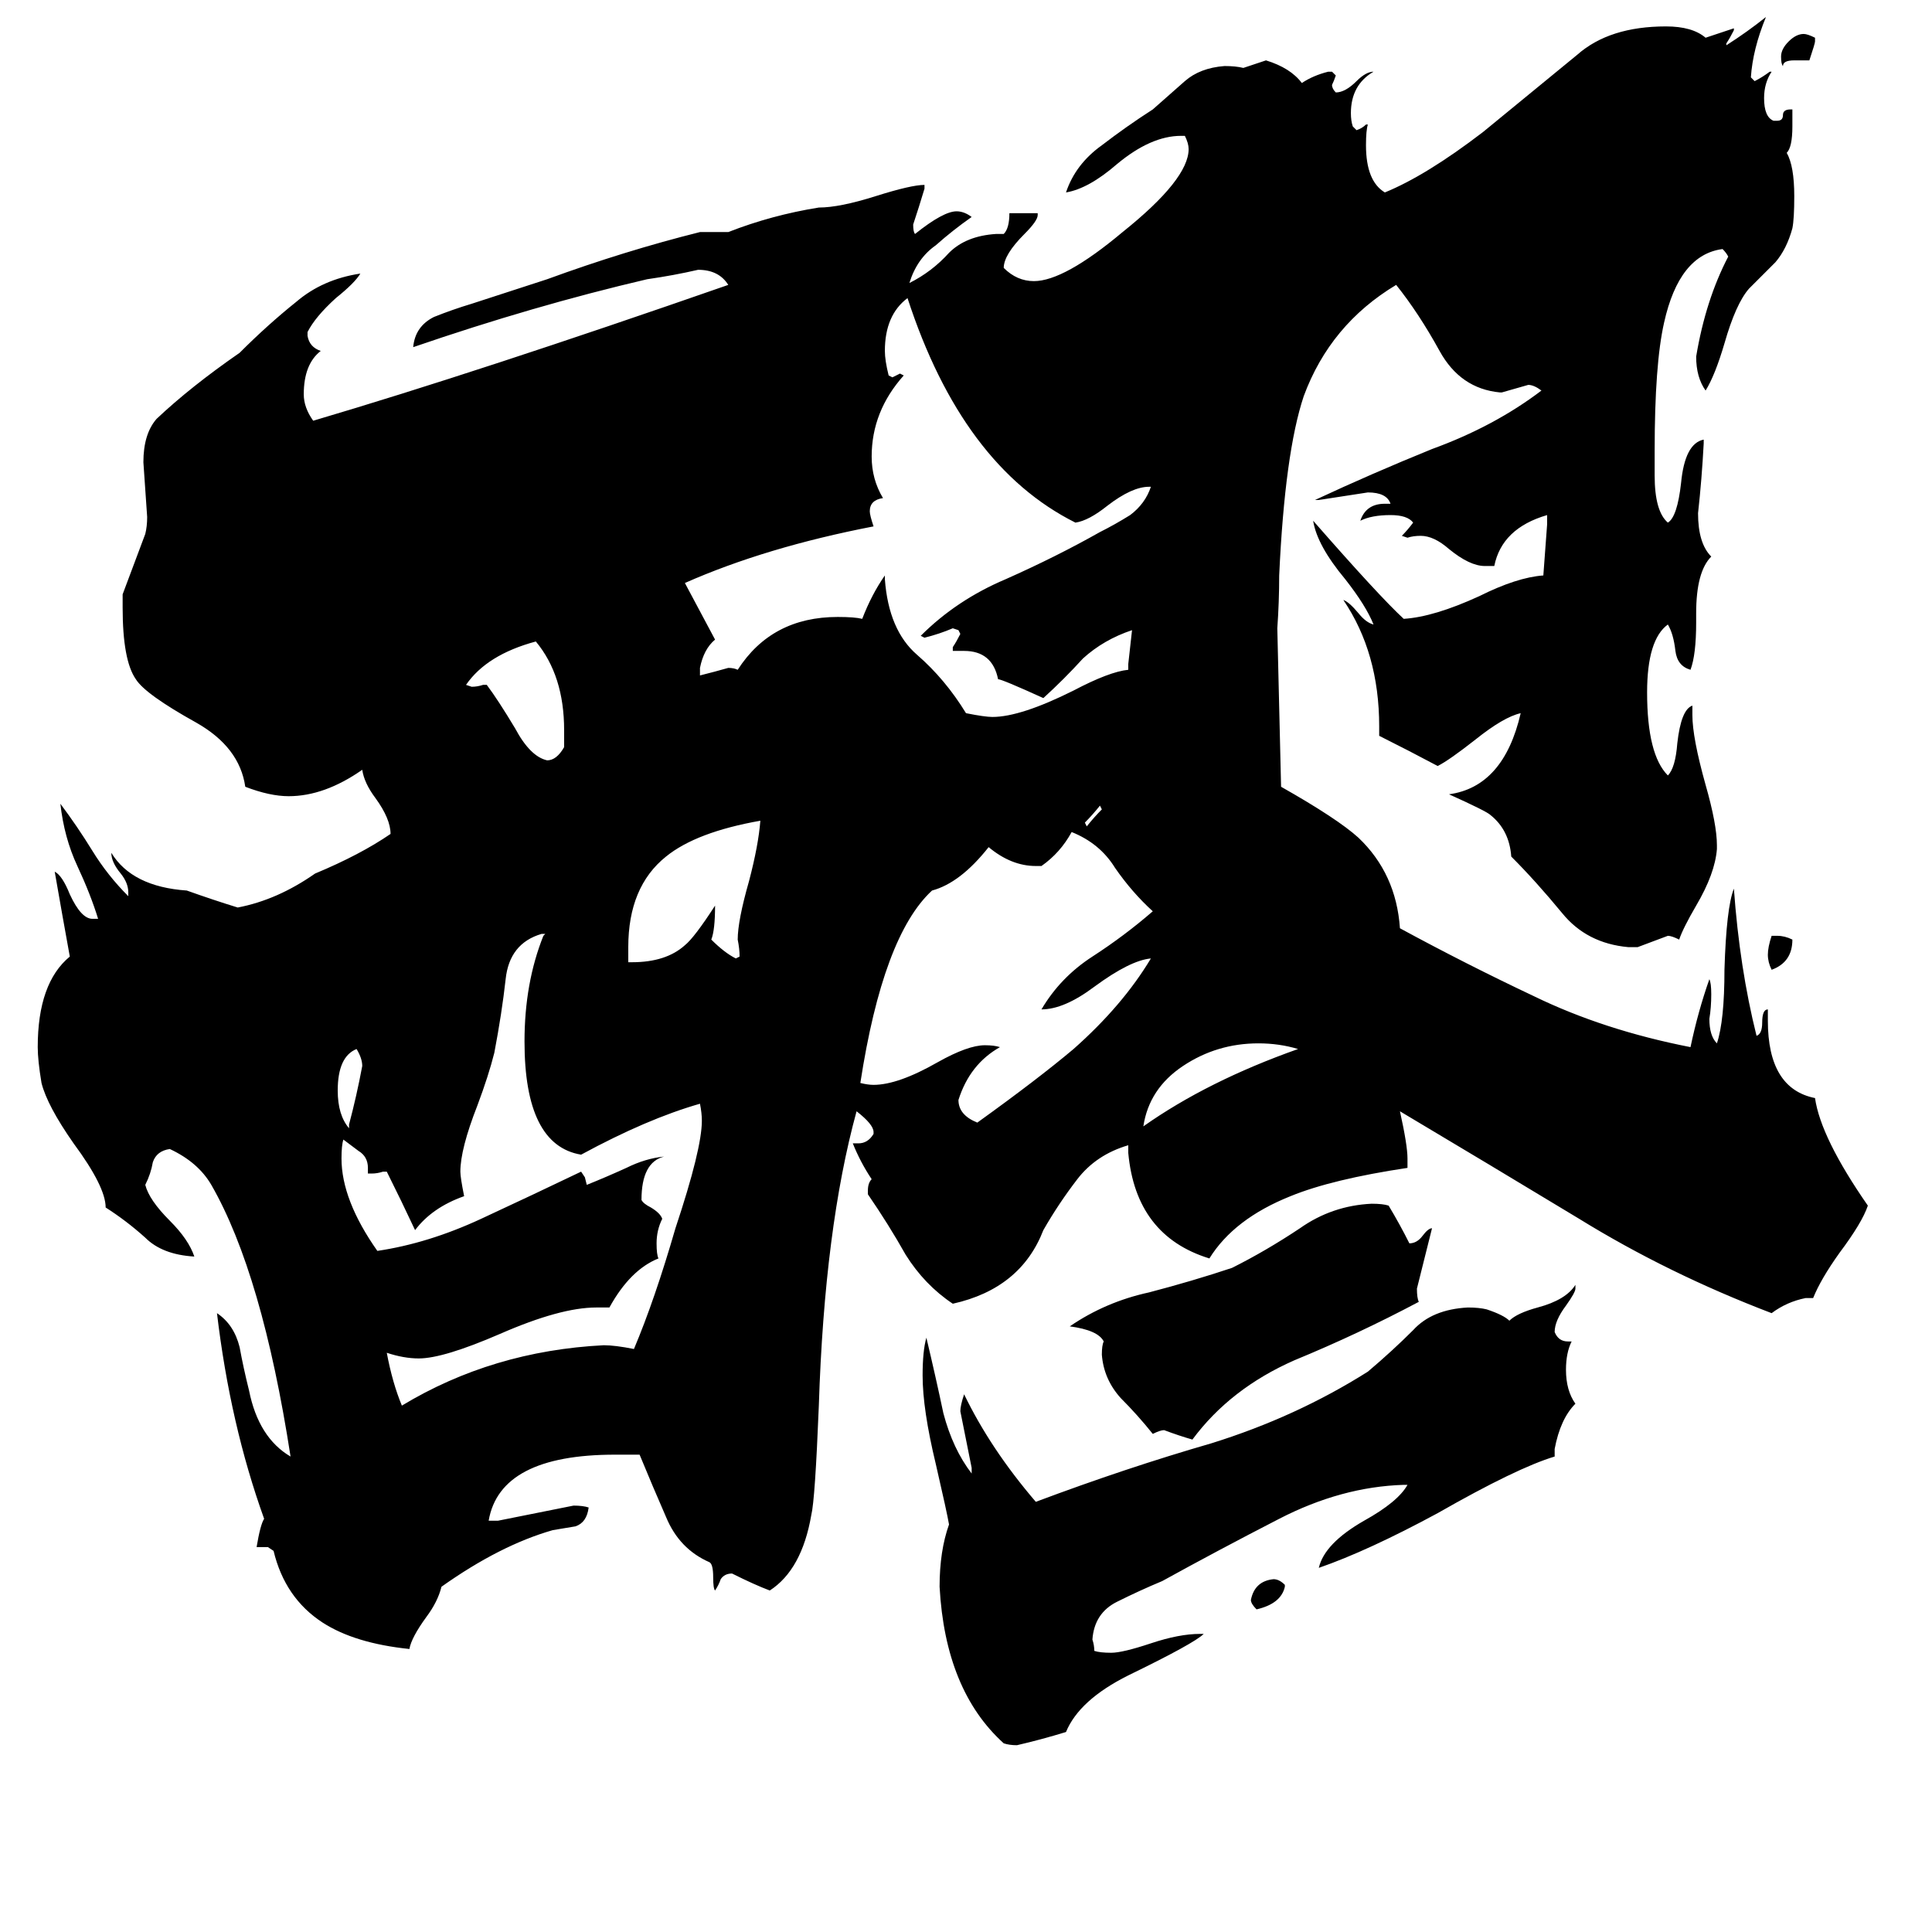 <svg xmlns="http://www.w3.org/2000/svg" viewBox="0 -800 1024 1024">
	<path fill="#000000" d="M584 -371L583 -373Q579 -368 575 -364L576 -362Q580 -367 584 -371ZM939 -304H942Q946 -304 950 -302Q950 -290 939 -286Q937 -290 937 -294Q937 -298 939 -304ZM681 40V41Q679 50 666 53Q663 50 663 48Q665 38 675 37Q678 37 681 40ZM959 -768H951Q945 -768 945 -765Q944 -766 944 -770Q944 -774 948 -778Q952 -782 956 -782Q958 -782 962 -780V-778Q962 -777 959 -768ZM185 -202V-204Q189 -219 192 -235Q192 -239 189 -244Q179 -240 179 -222Q179 -209 185 -202ZM688 -244Q678 -247 667 -247Q645 -247 627 -235Q609 -223 606 -203Q640 -227 688 -244ZM299 -404V-413Q299 -442 284 -460Q258 -453 247 -437L250 -436Q253 -436 256 -437H258Q264 -429 273 -414Q281 -399 290 -397Q295 -397 299 -404ZM333 -290H335Q353 -290 363 -299Q368 -303 379 -320Q379 -307 377 -302Q384 -295 390 -292L392 -293Q392 -297 391 -302Q391 -312 397 -333Q402 -352 403 -365Q369 -359 353 -346Q333 -330 333 -298ZM323 -107H316Q297 -107 265 -93Q235 -80 222 -80Q214 -80 205 -83Q208 -67 213 -55Q261 -84 320 -87Q326 -87 336 -85Q347 -111 358 -149Q372 -191 372 -206Q372 -210 371 -215Q343 -207 308 -188Q278 -193 278 -248Q278 -279 288 -304L289 -305H287Q270 -300 268 -281Q266 -263 262 -242Q259 -230 253 -214Q244 -191 244 -179Q244 -176 246 -166Q229 -160 220 -148Q213 -163 205 -179H203Q200 -178 197 -178H195V-181Q195 -187 190 -190Q186 -193 182 -196Q181 -193 181 -186Q181 -164 200 -137Q227 -141 255 -154Q283 -167 308 -179L310 -176L311 -172Q321 -176 332 -181Q342 -186 352 -187Q340 -184 340 -164Q341 -162 345 -160Q350 -157 351 -154Q348 -148 348 -141Q348 -135 349 -133Q334 -127 323 -107ZM632 -37Q625 -39 617 -42Q615 -42 611 -40Q603 -50 594 -59Q585 -69 584 -82Q584 -87 585 -89Q582 -95 567 -97Q586 -110 609 -115Q632 -121 653 -128Q671 -137 689 -149Q706 -161 727 -162Q733 -162 736 -161Q742 -151 747 -141Q751 -141 754 -145Q757 -149 759 -149Q755 -133 751 -117Q751 -112 752 -110Q720 -93 686 -79Q652 -64 632 -37ZM552 -341H549Q536 -341 524 -351Q509 -332 494 -328Q468 -304 456 -226Q460 -225 463 -225Q476 -225 497 -237Q513 -246 522 -246Q527 -246 530 -245Q514 -236 508 -217Q508 -209 518 -205Q550 -228 569 -244Q595 -267 610 -292Q599 -291 580 -277Q564 -265 552 -265Q562 -282 579 -293Q596 -304 611 -317Q600 -327 591 -340Q583 -353 568 -359Q562 -348 552 -341ZM598 -445V-448Q599 -457 600 -466Q585 -461 574 -451Q564 -440 553 -430Q531 -440 529 -440Q526 -455 511 -455H505V-457Q507 -460 509 -464L508 -466L505 -467Q498 -464 490 -462L488 -463Q507 -482 533 -493Q560 -505 583 -518Q591 -522 599 -527Q607 -533 610 -542H609Q600 -542 587 -532Q577 -524 570 -523Q510 -553 481 -642Q469 -633 469 -614Q469 -609 471 -601L473 -600L477 -602L479 -601Q462 -582 462 -558Q462 -546 468 -536Q461 -535 461 -529Q461 -527 463 -521Q406 -510 363 -491Q371 -476 379 -461Q373 -456 371 -446V-442Q379 -444 386 -446Q389 -446 391 -445Q409 -473 444 -473Q453 -473 457 -472Q462 -485 469 -495V-493Q471 -466 486 -453Q501 -440 512 -422Q522 -420 526 -420Q541 -420 569 -434Q588 -444 598 -445ZM824 -32V-28Q804 -22 762 2Q725 22 699 31Q702 18 723 6Q741 -4 746 -13H744Q711 -12 678 5Q645 22 616 38Q604 43 592 49Q580 55 579 69Q580 72 580 75Q583 76 589 76Q595 76 610 71Q625 66 636 66H638Q633 71 598 88Q572 101 565 118Q552 122 539 125Q535 125 532 124Q501 96 498 41Q498 22 503 8Q502 2 496 -24Q489 -53 489 -71Q489 -84 491 -91Q496 -70 500 -51Q505 -32 515 -19V-22Q512 -37 509 -52Q509 -55 511 -61Q525 -32 549 -4Q597 -22 642 -35Q687 -49 725 -73Q738 -84 749 -95Q759 -106 778 -107Q784 -107 788 -106Q797 -103 800 -100Q804 -104 815 -107Q830 -111 835 -119V-117Q835 -115 830 -108Q824 -100 824 -94Q826 -89 831 -89H833Q830 -83 830 -74Q830 -63 835 -56Q827 -48 824 -32ZM961 -112H957Q947 -110 939 -104Q884 -125 837 -154Q789 -183 742 -211Q746 -193 746 -186V-181Q706 -175 684 -166Q654 -154 641 -133Q602 -145 598 -189V-193Q581 -188 571 -175Q561 -162 553 -148Q541 -117 505 -109Q490 -119 480 -135Q471 -151 460 -167V-169Q460 -173 462 -175Q456 -184 452 -194H455Q460 -194 463 -199V-200Q463 -204 454 -211Q437 -149 434 -55Q432 -5 430 3Q425 32 408 43Q400 40 388 34Q384 34 382 37Q381 40 379 43Q378 42 378 36Q378 29 376 28Q360 21 353 4Q346 -12 339 -29H326Q265 -29 259 6H264Q284 2 304 -2Q309 -2 312 -1Q311 7 305 9Q299 10 293 11Q265 19 234 41Q232 49 226 57Q218 68 217 74Q188 71 171 60Q151 47 145 22L142 20H136Q138 8 140 5Q122 -45 115 -104Q124 -98 127 -86Q129 -75 132 -63Q137 -38 154 -28Q139 -125 112 -172Q105 -184 90 -191Q83 -190 81 -184Q80 -178 77 -172Q79 -164 90 -153Q100 -143 103 -134Q86 -135 77 -144Q67 -153 56 -160Q56 -171 39 -194Q25 -214 22 -226Q20 -238 20 -245Q20 -279 37 -293Q33 -315 29 -338Q33 -336 37 -326Q43 -313 49 -313H52Q48 -326 41 -341Q34 -356 32 -374Q41 -362 49 -349Q57 -336 68 -325V-327Q68 -332 64 -337Q59 -343 59 -348Q70 -330 99 -328Q113 -323 126 -319Q147 -323 167 -337Q191 -347 207 -358Q207 -366 199 -377Q193 -385 192 -392Q172 -378 153 -378Q143 -378 130 -383Q127 -404 104 -417Q77 -432 72 -440Q65 -450 65 -478V-485Q71 -501 77 -517Q78 -521 78 -526Q77 -540 76 -555Q76 -570 83 -578Q101 -595 127 -613Q142 -628 157 -640Q171 -652 191 -655Q188 -650 178 -642Q167 -632 163 -624V-622Q164 -616 170 -614Q161 -607 161 -591Q161 -584 166 -577Q254 -603 386 -649Q381 -657 370 -657Q357 -654 343 -652Q283 -638 219 -616Q220 -627 230 -632Q240 -636 250 -639L290 -652Q331 -667 371 -677H386Q409 -686 434 -690Q445 -690 464 -696Q483 -702 490 -702V-700Q487 -690 484 -681Q484 -677 485 -676Q500 -688 507 -688Q511 -688 515 -685Q505 -678 496 -670Q486 -663 482 -650Q494 -656 503 -666Q512 -675 528 -676H532Q535 -679 535 -687H550V-686Q550 -683 543 -676Q532 -665 532 -658Q539 -651 548 -651Q564 -651 595 -677Q630 -705 630 -721Q630 -724 628 -728H626Q610 -728 592 -713Q577 -700 565 -698Q570 -713 584 -723Q597 -733 611 -742Q620 -750 628 -757Q636 -764 649 -765Q655 -765 659 -764L671 -768Q684 -764 690 -756Q696 -760 704 -762H706L708 -760Q707 -757 706 -755Q706 -753 708 -751Q713 -751 719 -757Q724 -762 728 -762Q716 -755 716 -740Q716 -736 717 -733L719 -731Q722 -732 724 -734H725Q724 -731 724 -723Q724 -704 734 -698Q756 -707 786 -730Q797 -739 836 -771Q853 -786 883 -786Q897 -786 904 -780L919 -785V-784Q917 -780 915 -777V-776Q926 -783 936 -791Q929 -774 928 -759L930 -757Q934 -759 938 -762H939Q935 -756 935 -748Q935 -738 940 -736H942Q945 -736 945 -739Q945 -742 949 -742H950V-733Q950 -722 947 -719Q951 -712 951 -696Q951 -684 950 -679Q947 -668 941 -661Q935 -655 927 -647Q920 -639 914 -618Q909 -601 904 -593Q899 -600 899 -611Q904 -641 916 -664Q915 -666 913 -668Q890 -665 882 -629Q877 -607 877 -561V-548Q877 -529 884 -523Q889 -526 891 -544Q893 -565 903 -567V-565Q902 -546 900 -528Q900 -512 907 -505Q899 -497 899 -475V-470Q899 -453 896 -445Q889 -447 888 -455Q887 -464 884 -469Q873 -461 873 -433Q873 -400 884 -389Q888 -393 889 -406Q891 -424 897 -426V-421Q897 -409 904 -384Q910 -363 910 -352V-350Q909 -337 899 -320Q892 -308 890 -302Q886 -304 884 -304Q876 -301 868 -298H863Q841 -300 828 -316Q814 -333 801 -346Q800 -360 790 -368Q788 -370 768 -379Q797 -383 806 -422Q797 -420 782 -408Q768 -397 762 -394Q747 -402 731 -410V-415Q731 -454 712 -482Q715 -481 720 -475Q724 -470 728 -469Q724 -479 713 -493Q698 -511 696 -524Q731 -484 744 -472Q760 -473 784 -484Q804 -494 818 -495Q819 -508 820 -522V-527Q796 -520 792 -500H787Q779 -500 768 -509Q760 -516 753 -516Q749 -516 746 -515L743 -516Q746 -519 749 -523Q746 -527 737 -527Q727 -527 721 -524Q724 -533 734 -533H737Q735 -539 725 -539Q712 -537 699 -535H697Q727 -549 759 -562Q792 -574 817 -593Q813 -596 810 -596Q803 -594 796 -592H795Q774 -594 763 -614Q752 -634 740 -649Q705 -628 691 -590Q681 -560 678 -495Q678 -481 677 -467Q678 -425 679 -383Q709 -366 720 -356Q740 -337 742 -308Q777 -289 813 -272Q850 -254 896 -245Q900 -264 906 -281Q907 -279 907 -273Q907 -266 906 -260Q906 -251 910 -247Q914 -259 914 -286Q915 -319 919 -329Q922 -287 931 -251Q934 -252 934 -258Q934 -265 937 -265V-259Q937 -223 962 -218Q965 -197 990 -161Q987 -152 975 -136Q965 -122 961 -112Z"/>
</svg>